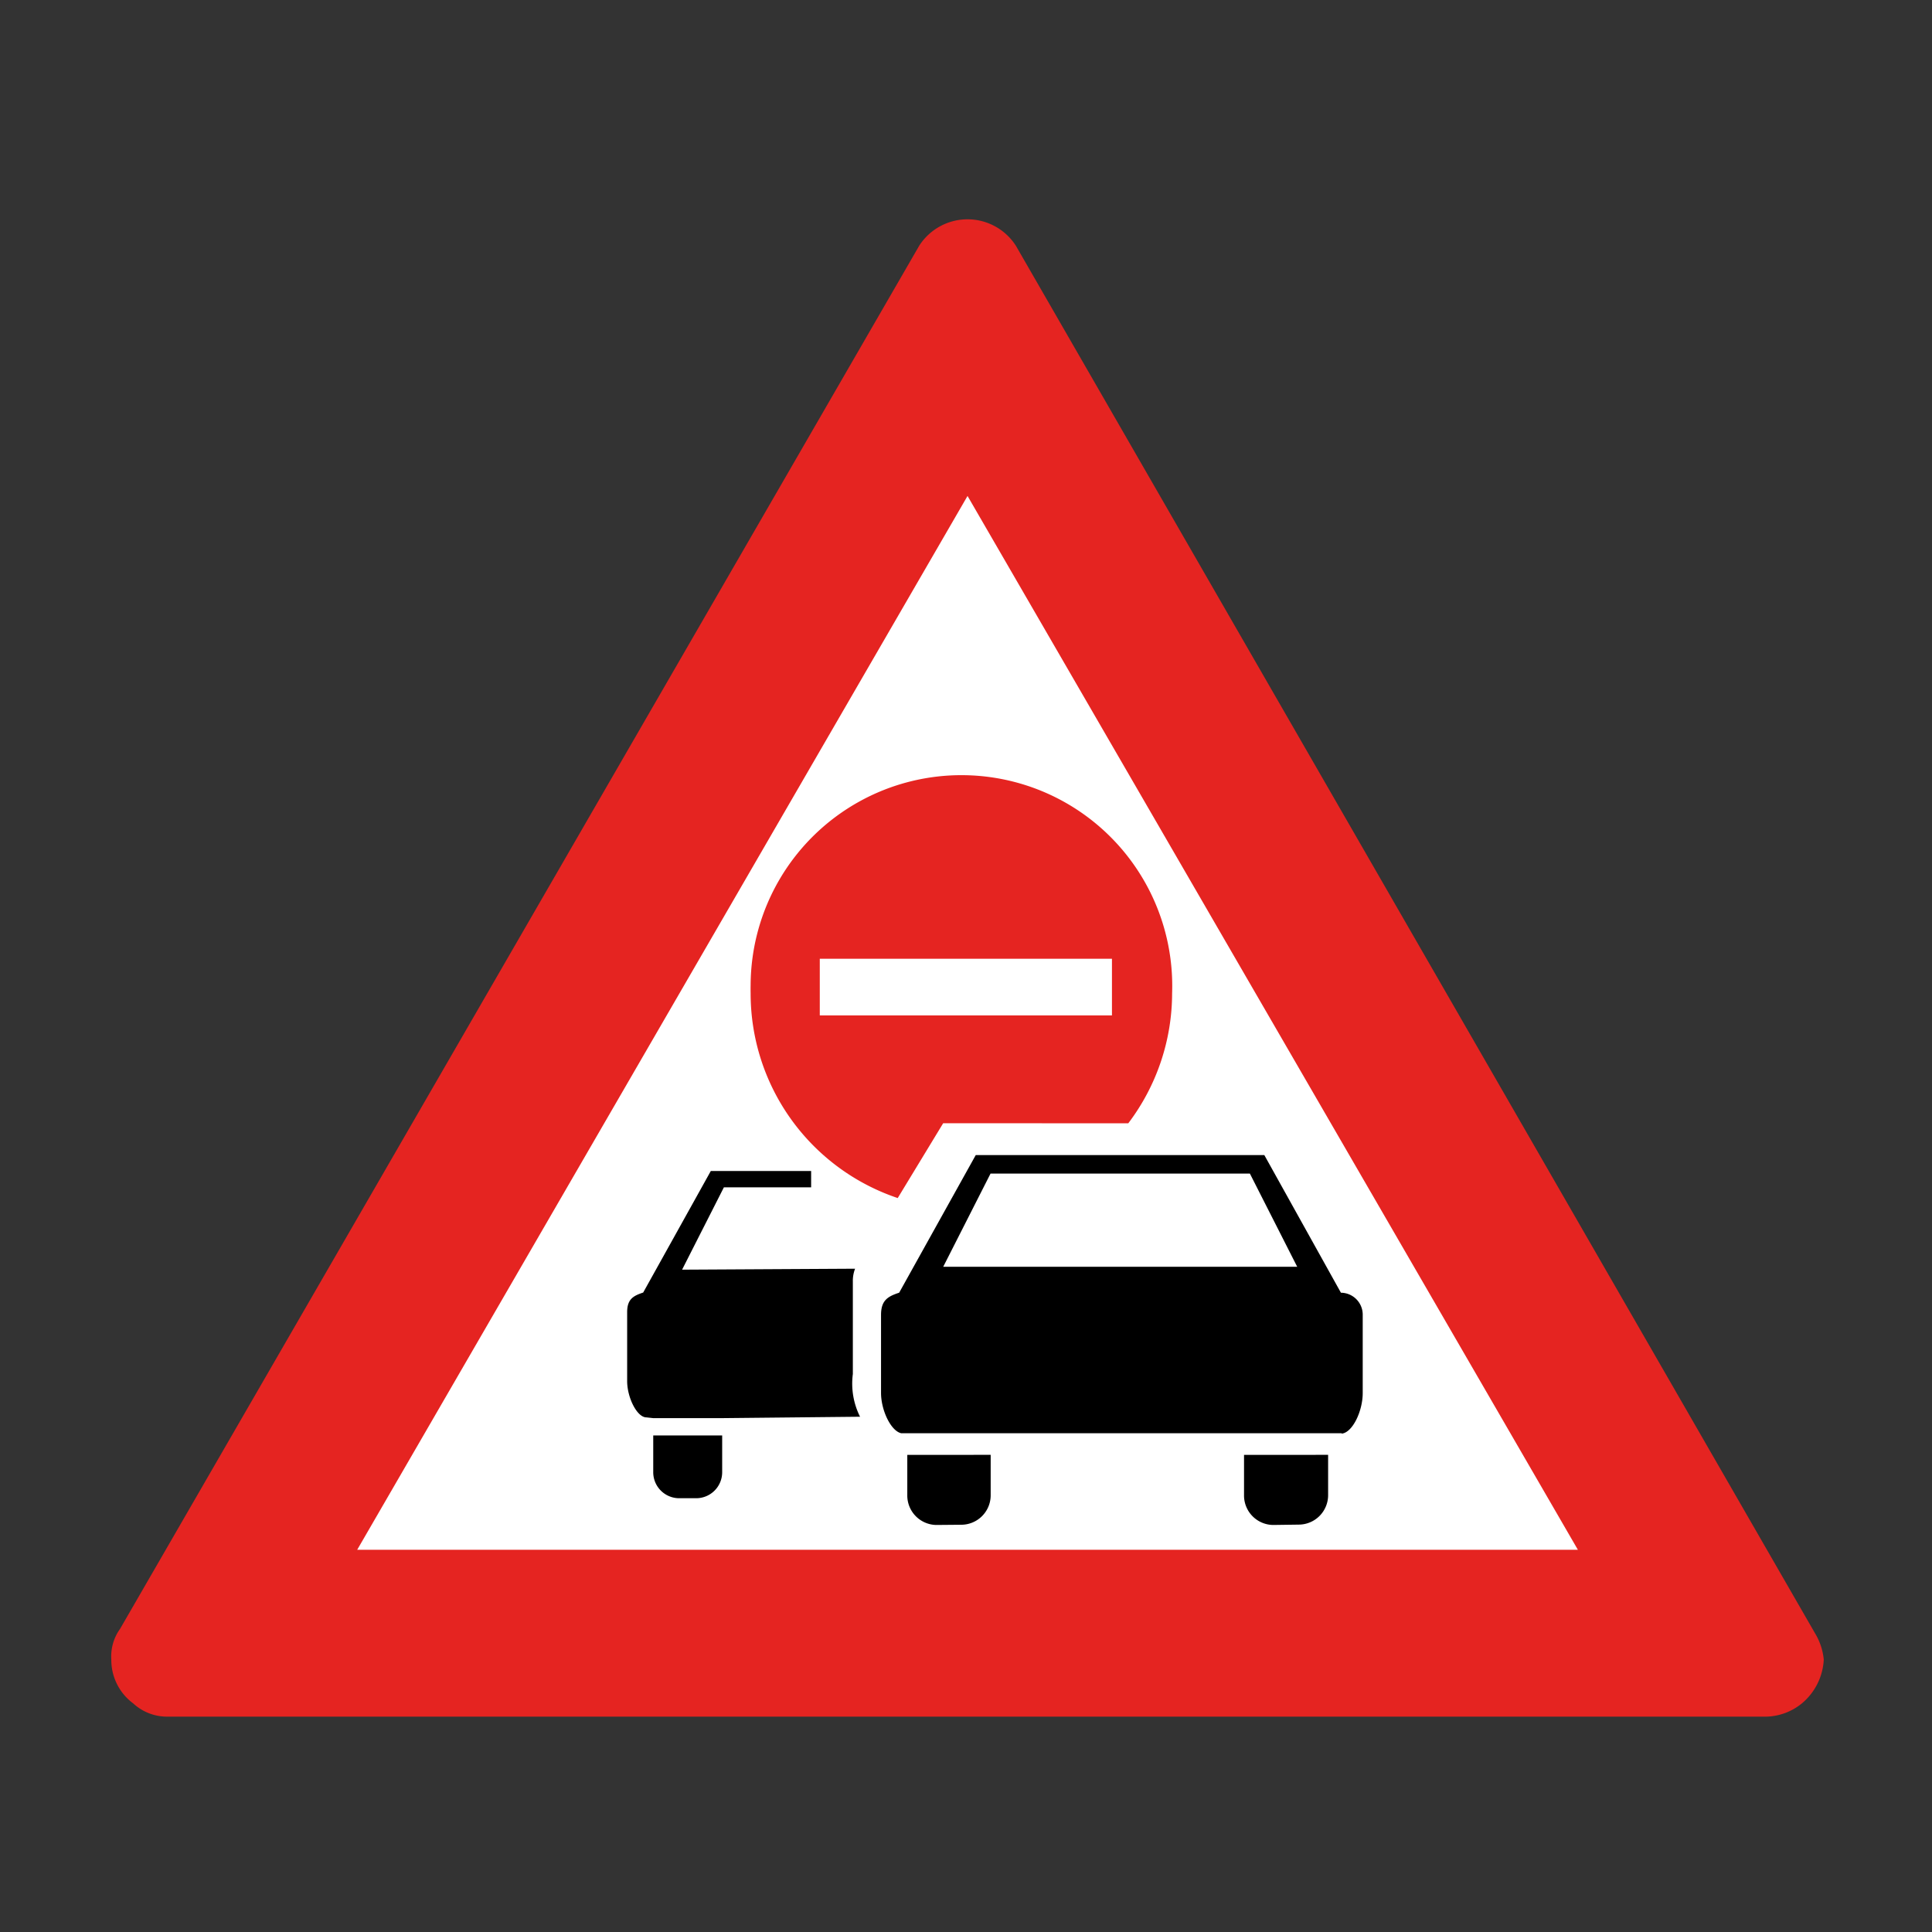 <svg xmlns="http://www.w3.org/2000/svg" viewBox="0 0 44 44"><rect x="0" y="0" width="44" height="44" fill="#333333" stroke="none"/><title>icid-wrongwaydriv_d0</title><g id="icid-wrongwaydriv_d0"><g id="Ebene_1-2" data-name="Ebene 1-2"><path d="M3.835,39.095a1.135,1.135,0,0,1-.8-.3,1.231,1.231,0,0,1-.5-1,1.078,1.078,0,0,1,.2-.7l18.2-31.5a1.308,1.308,0,0,1,2.2,0l18.2,31.6a1.421,1.421,0,0,1,.2.6,1.389,1.389,0,0,1-.5,1,1.33,1.33,0,0,1-.8.3Z" fill="#e52421"/><polygon points="8.135 35.295 22.035 11.295 35.935 35.295 8.135 35.295" fill="#fff"/></g><path d="M28.332,33.134v.914a.671.671,0,0,0,.659.682l.007 0.0.583-.008a.671.671,0,0,0,.666-.676l-0-.007v-.906Z"/><path d="M20.663,33.134v.914a.671.671,0,0,0,.659.682l.007 0.0.567-.005a.671.671,0,0,0,.666-.676l-0-.007v-.909Z"/><path d="M30.538,29.44l-1.744-3.134H22.222l-1.744,3.134c-.253.084-.413.169-.413.505v1.778c0,.4.228.869.46.918H30.556v.009c.246-.024.479-.508.479-.927V29.946a.5.5,0,0,0-.494-.505Zm-9.057-.59,1.078-2.123h5.906l1.078,2.123Z"/><path d="M20.445,27.285l1.035-1.704,4.216.001a4.914,4.914,0,0,0,.998-2.959,4.801,4.801,0,1,0-9.599-.191q-.002.095,0,.191A4.916,4.916,0,0,0,20.445,27.285Z" fill="#e52421"/><rect x="18.67" y="21.835" width="6.654" height="1.29" fill="#fff"/><path d="M14.877,32.297v0h1.57v-0l3.14-.032a1.683,1.683,0,0,1-.164-.973v-2.106a.76.76,0,0,1,.051-.292l-3.94.022.952-1.875h1.987v-.372h-2.285l-1.54,2.768c-.223.074-.365.149-.365.446V31.454c0,.372.223.826.439.826Zm1.323-2.58a.786.786,0,1,0,0,0Z"/><path d="M14.877,32.691v.827a.592.592,0,0,0,.582.603l.006 0h.394a.592.592,0,0,0,.588-.597l-0-.006v-.827Z"/></g></svg>